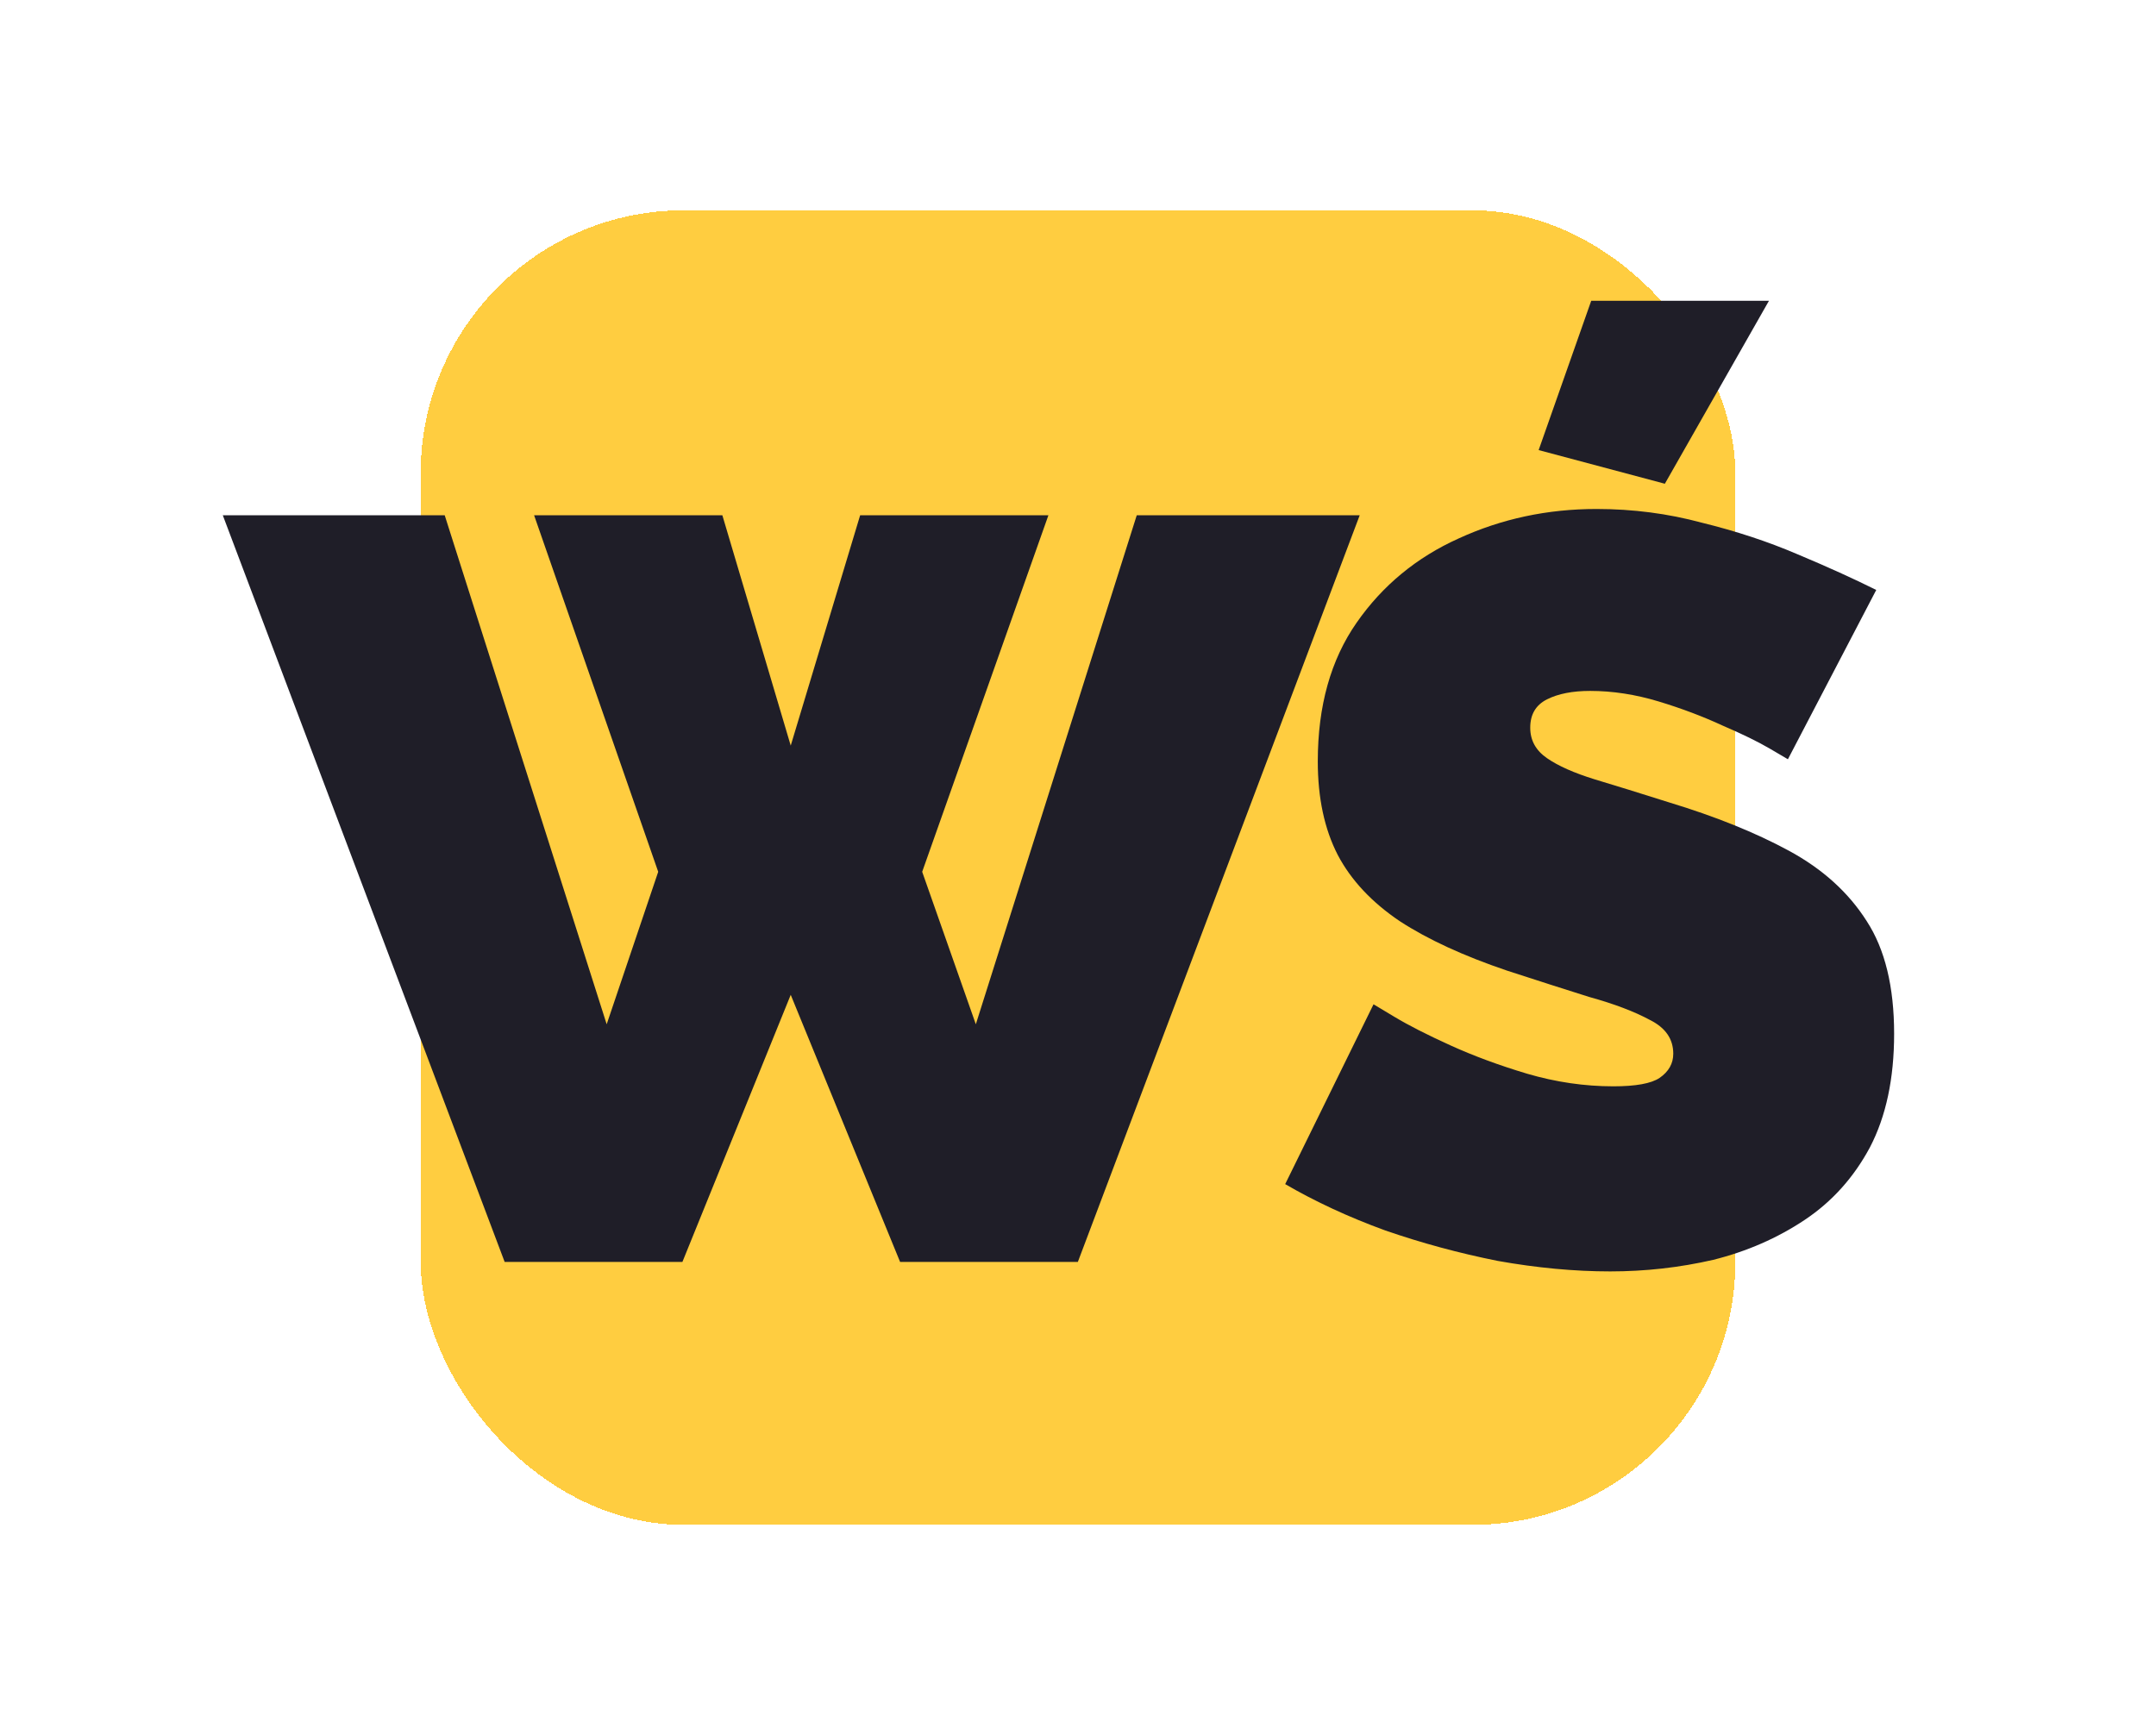 <svg width="41" height="33" viewBox="0 0 41 33" fill="none" xmlns="http://www.w3.org/2000/svg">
<g filter="url(#filter0_d_476_619)">
<rect x="8" y="4" width="25" height="25" rx="5" fill="#FFCD40" shape-rendering="crispEdges"/>
<path d="M10.157 9.8H13.737L15.037 14.18L16.357 9.8H19.937L17.537 16.58L18.557 19.48L21.617 9.8H25.857L20.497 24H17.117L15.037 18.92L12.977 24H9.597L4.237 9.8H8.457L11.537 19.48L12.517 16.58L10.157 9.8ZM34 14.44C34 14.44 33.886 14.373 33.66 14.24C33.433 14.107 33.133 13.96 32.76 13.8C32.386 13.627 31.98 13.473 31.54 13.34C31.1 13.207 30.666 13.14 30.24 13.14C29.906 13.14 29.633 13.193 29.42 13.3C29.206 13.407 29.1 13.587 29.1 13.84C29.1 14.08 29.206 14.273 29.42 14.42C29.633 14.567 29.933 14.7 30.32 14.82C30.72 14.94 31.193 15.087 31.74 15.26C32.62 15.527 33.38 15.833 34.02 16.18C34.66 16.527 35.153 16.973 35.5 17.52C35.846 18.053 36.02 18.767 36.02 19.66C36.02 20.513 35.866 21.233 35.56 21.82C35.253 22.393 34.84 22.853 34.32 23.2C33.8 23.547 33.22 23.8 32.58 23.96C31.94 24.107 31.286 24.18 30.62 24.18C29.94 24.18 29.226 24.113 28.48 23.98C27.746 23.833 27.033 23.64 26.34 23.4C25.646 23.147 25.013 22.853 24.44 22.52L26.12 19.1C26.12 19.1 26.253 19.18 26.52 19.34C26.786 19.5 27.14 19.68 27.58 19.88C28.02 20.08 28.506 20.26 29.04 20.42C29.586 20.58 30.133 20.66 30.68 20.66C31.106 20.66 31.4 20.607 31.56 20.5C31.733 20.38 31.82 20.227 31.82 20.04C31.82 19.76 31.673 19.547 31.38 19.4C31.086 19.24 30.7 19.093 30.22 18.96C29.753 18.813 29.233 18.647 28.66 18.46C27.833 18.18 27.153 17.867 26.62 17.52C26.086 17.16 25.693 16.74 25.44 16.26C25.186 15.767 25.06 15.173 25.06 14.48C25.06 13.427 25.306 12.547 25.8 11.84C26.293 11.133 26.94 10.6 27.74 10.24C28.553 9.867 29.426 9.68 30.36 9.68C31.053 9.68 31.72 9.767 32.36 9.94C33.013 10.1 33.62 10.3 34.18 10.54C34.753 10.78 35.253 11.007 35.68 11.22L34 14.44ZM31.66 9.2L29.26 8.56L30.26 5.72H33.64L31.66 9.2Z" fill="#1F1E28"/>
</g>
<defs>
<filter id="filter0_d_476_619" x="0.237" y="0" width="39.783" height="33" filterUnits="userSpaceOnUse" color-interpolation-filters="sRGB">
<feFlood flood-opacity="0" result="BackgroundImageFix"/>
<feColorMatrix in="SourceAlpha" type="matrix" values="0 0 0 0 0 0 0 0 0 0 0 0 0 0 0 0 0 0 127 0" result="hardAlpha"/>
<feOffset/>
<feGaussianBlur stdDeviation="2"/>
<feComposite in2="hardAlpha" operator="out"/>
<feColorMatrix type="matrix" values="0 0 0 0 0 0 0 0 0 0 0 0 0 0 0 0 0 0 0.25 0"/>
<feBlend mode="normal" in2="BackgroundImageFix" result="effect1_dropShadow_476_619"/>
<feBlend mode="normal" in="SourceGraphic" in2="effect1_dropShadow_476_619" result="shape"/>
</filter>
</defs>
</svg>
